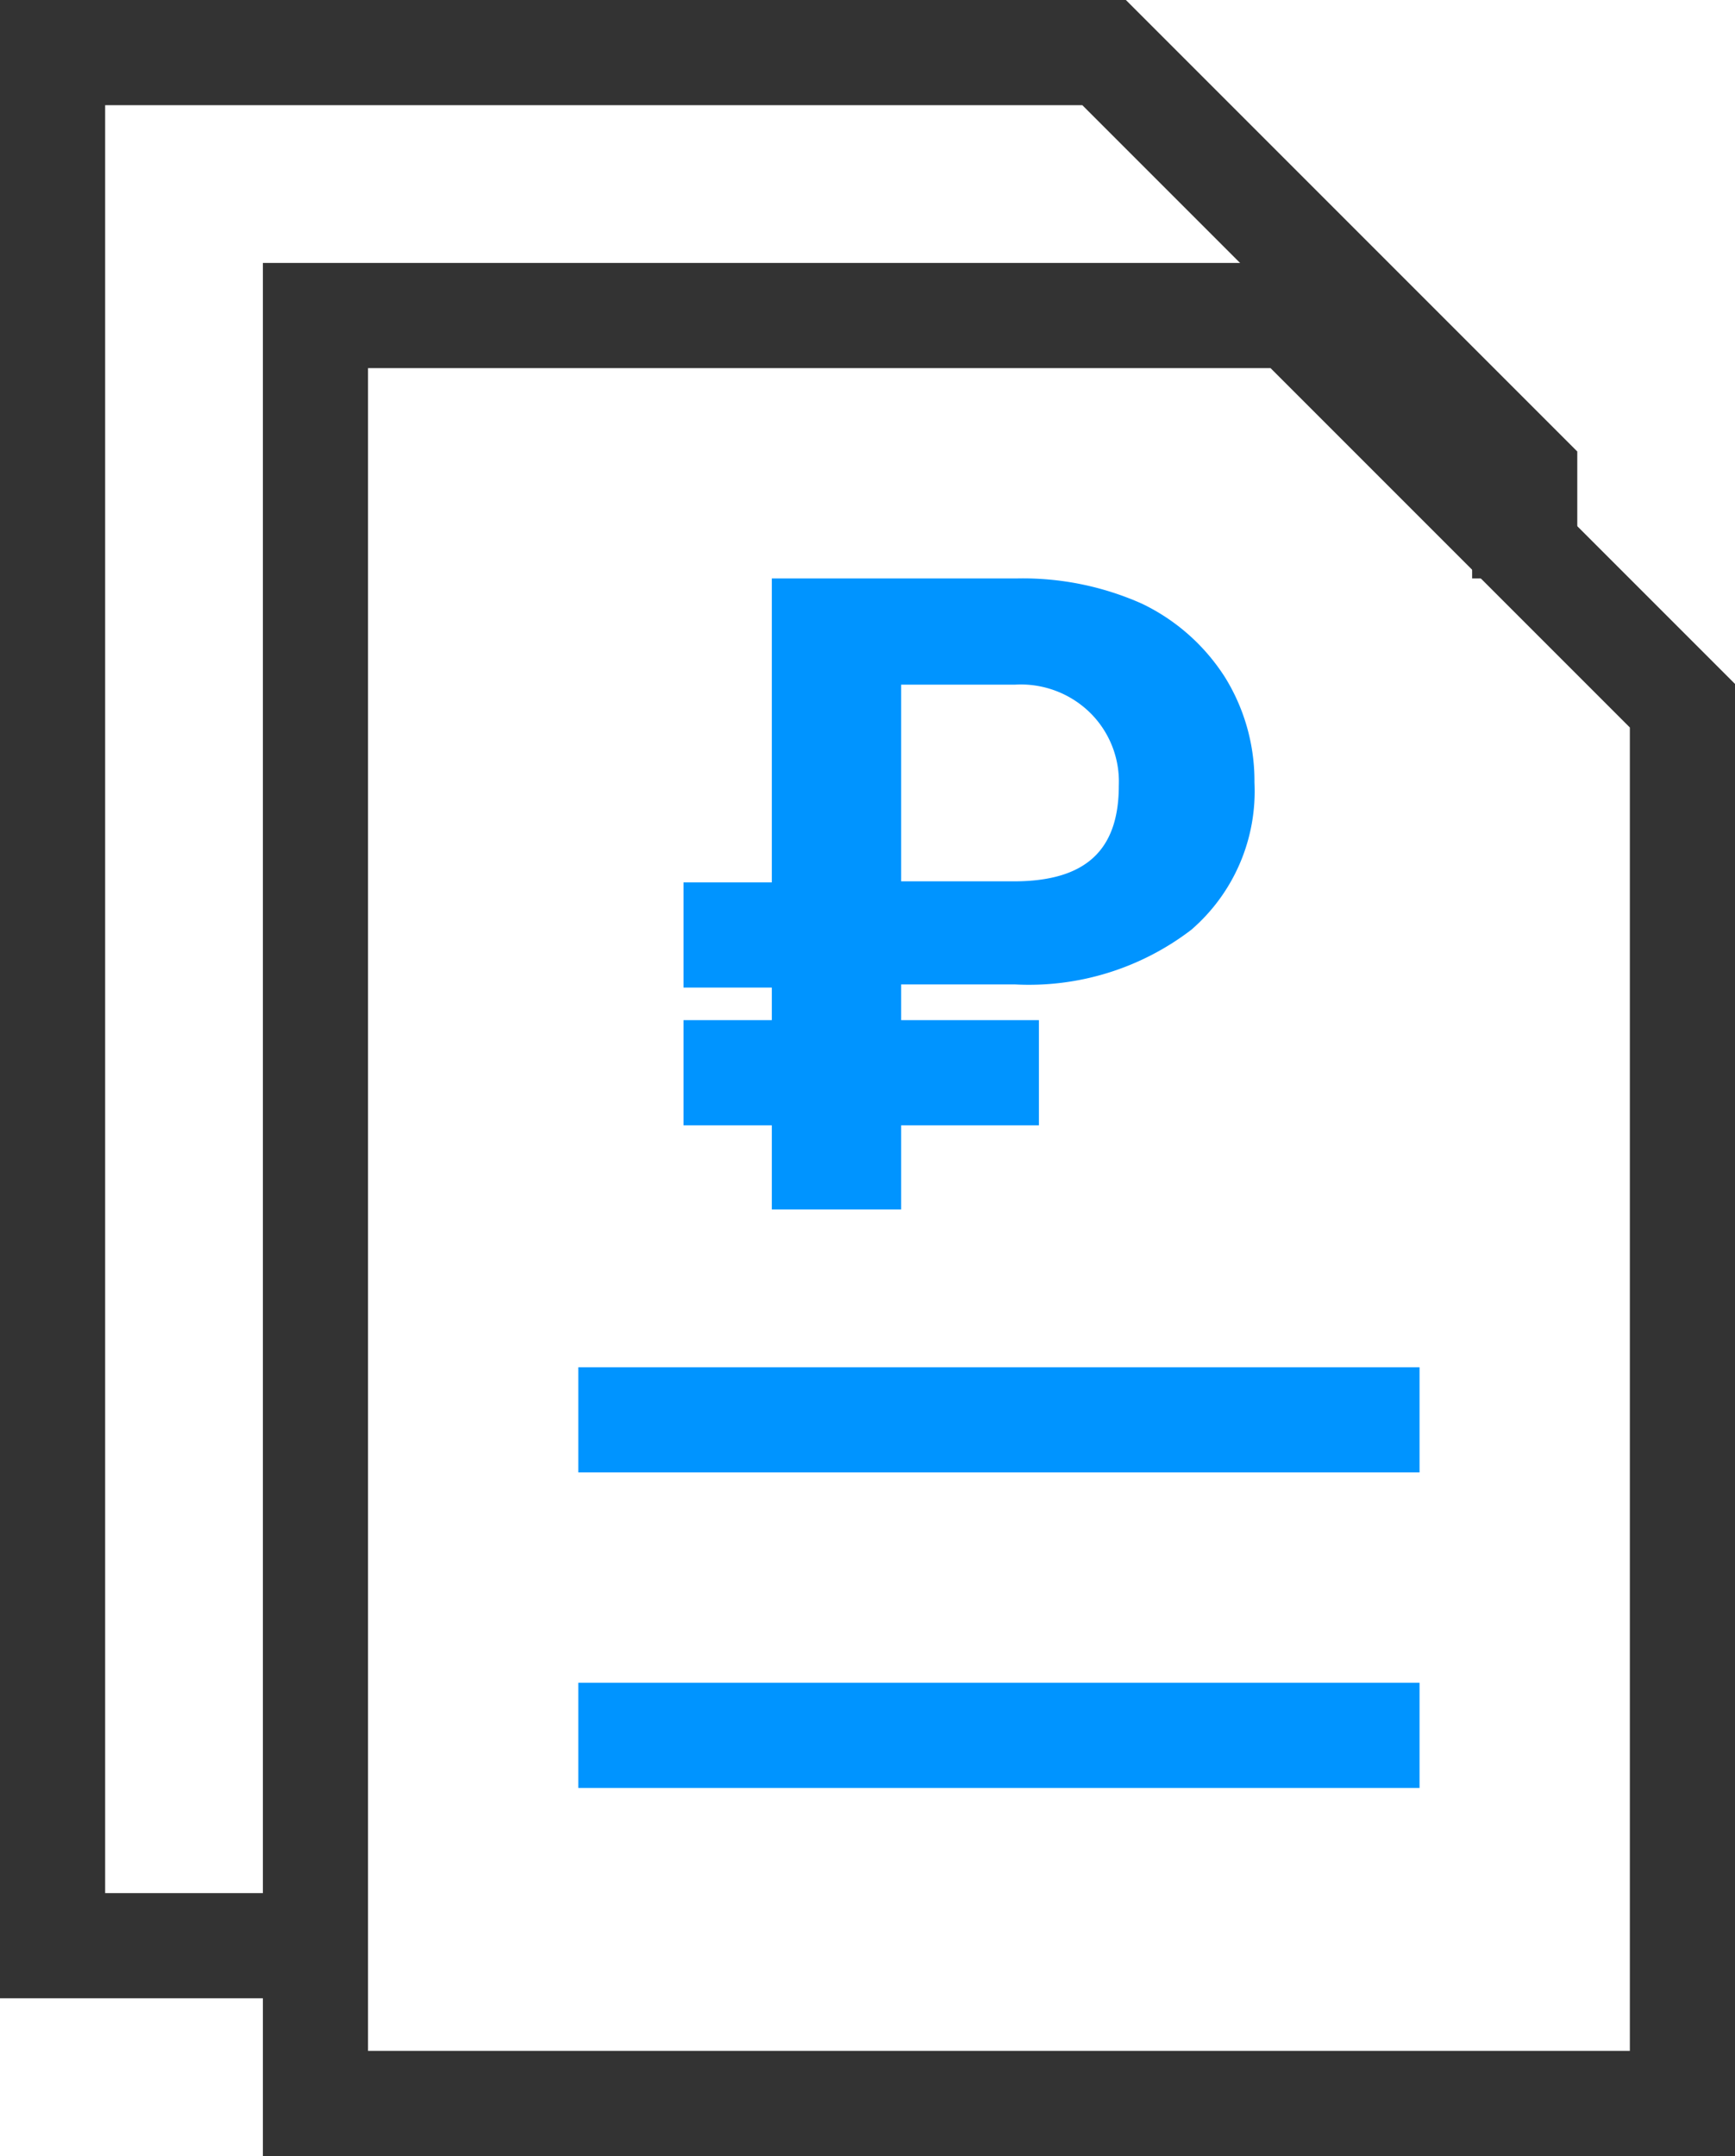 <?xml version="1.0" encoding="utf-8"?><svg xmlns="http://www.w3.org/2000/svg" viewBox="0 0 16.5 20.5" width="16.5" height="20.5"><path d="M3,3h9.29L16,6.71V20H3Z" stroke="#333" fill="none"/><path d="M3,18.5H.5V.5h10l4,4v1" stroke="#333" fill="none"/><path d="M5.5,13.5h8" stroke="#0094ff" fill="none"/><path d="M5.5,16.5h8" stroke="#0094ff" fill="none"/><path d="M9.88,10.7H8.57v.8H7.34v-.8H6.5v-1h.84V9.39H6.5v-1h.84V5.5H9.67a2.78,2.78,0,0,1,1.19.24,1.92,1.92,0,0,1,.79.7,1.87,1.87,0,0,1,.28,1,1.74,1.74,0,0,1-.6,1.4,2.54,2.54,0,0,1-1.68.52H8.57V9.7H9.88ZM8.57,8.38H9.64c.69,0,1-.3,1-.91a.92.92,0,0,0-.27-.69.94.94,0,0,0-.72-.27H8.57Z" fill="#0094ff"/></svg>